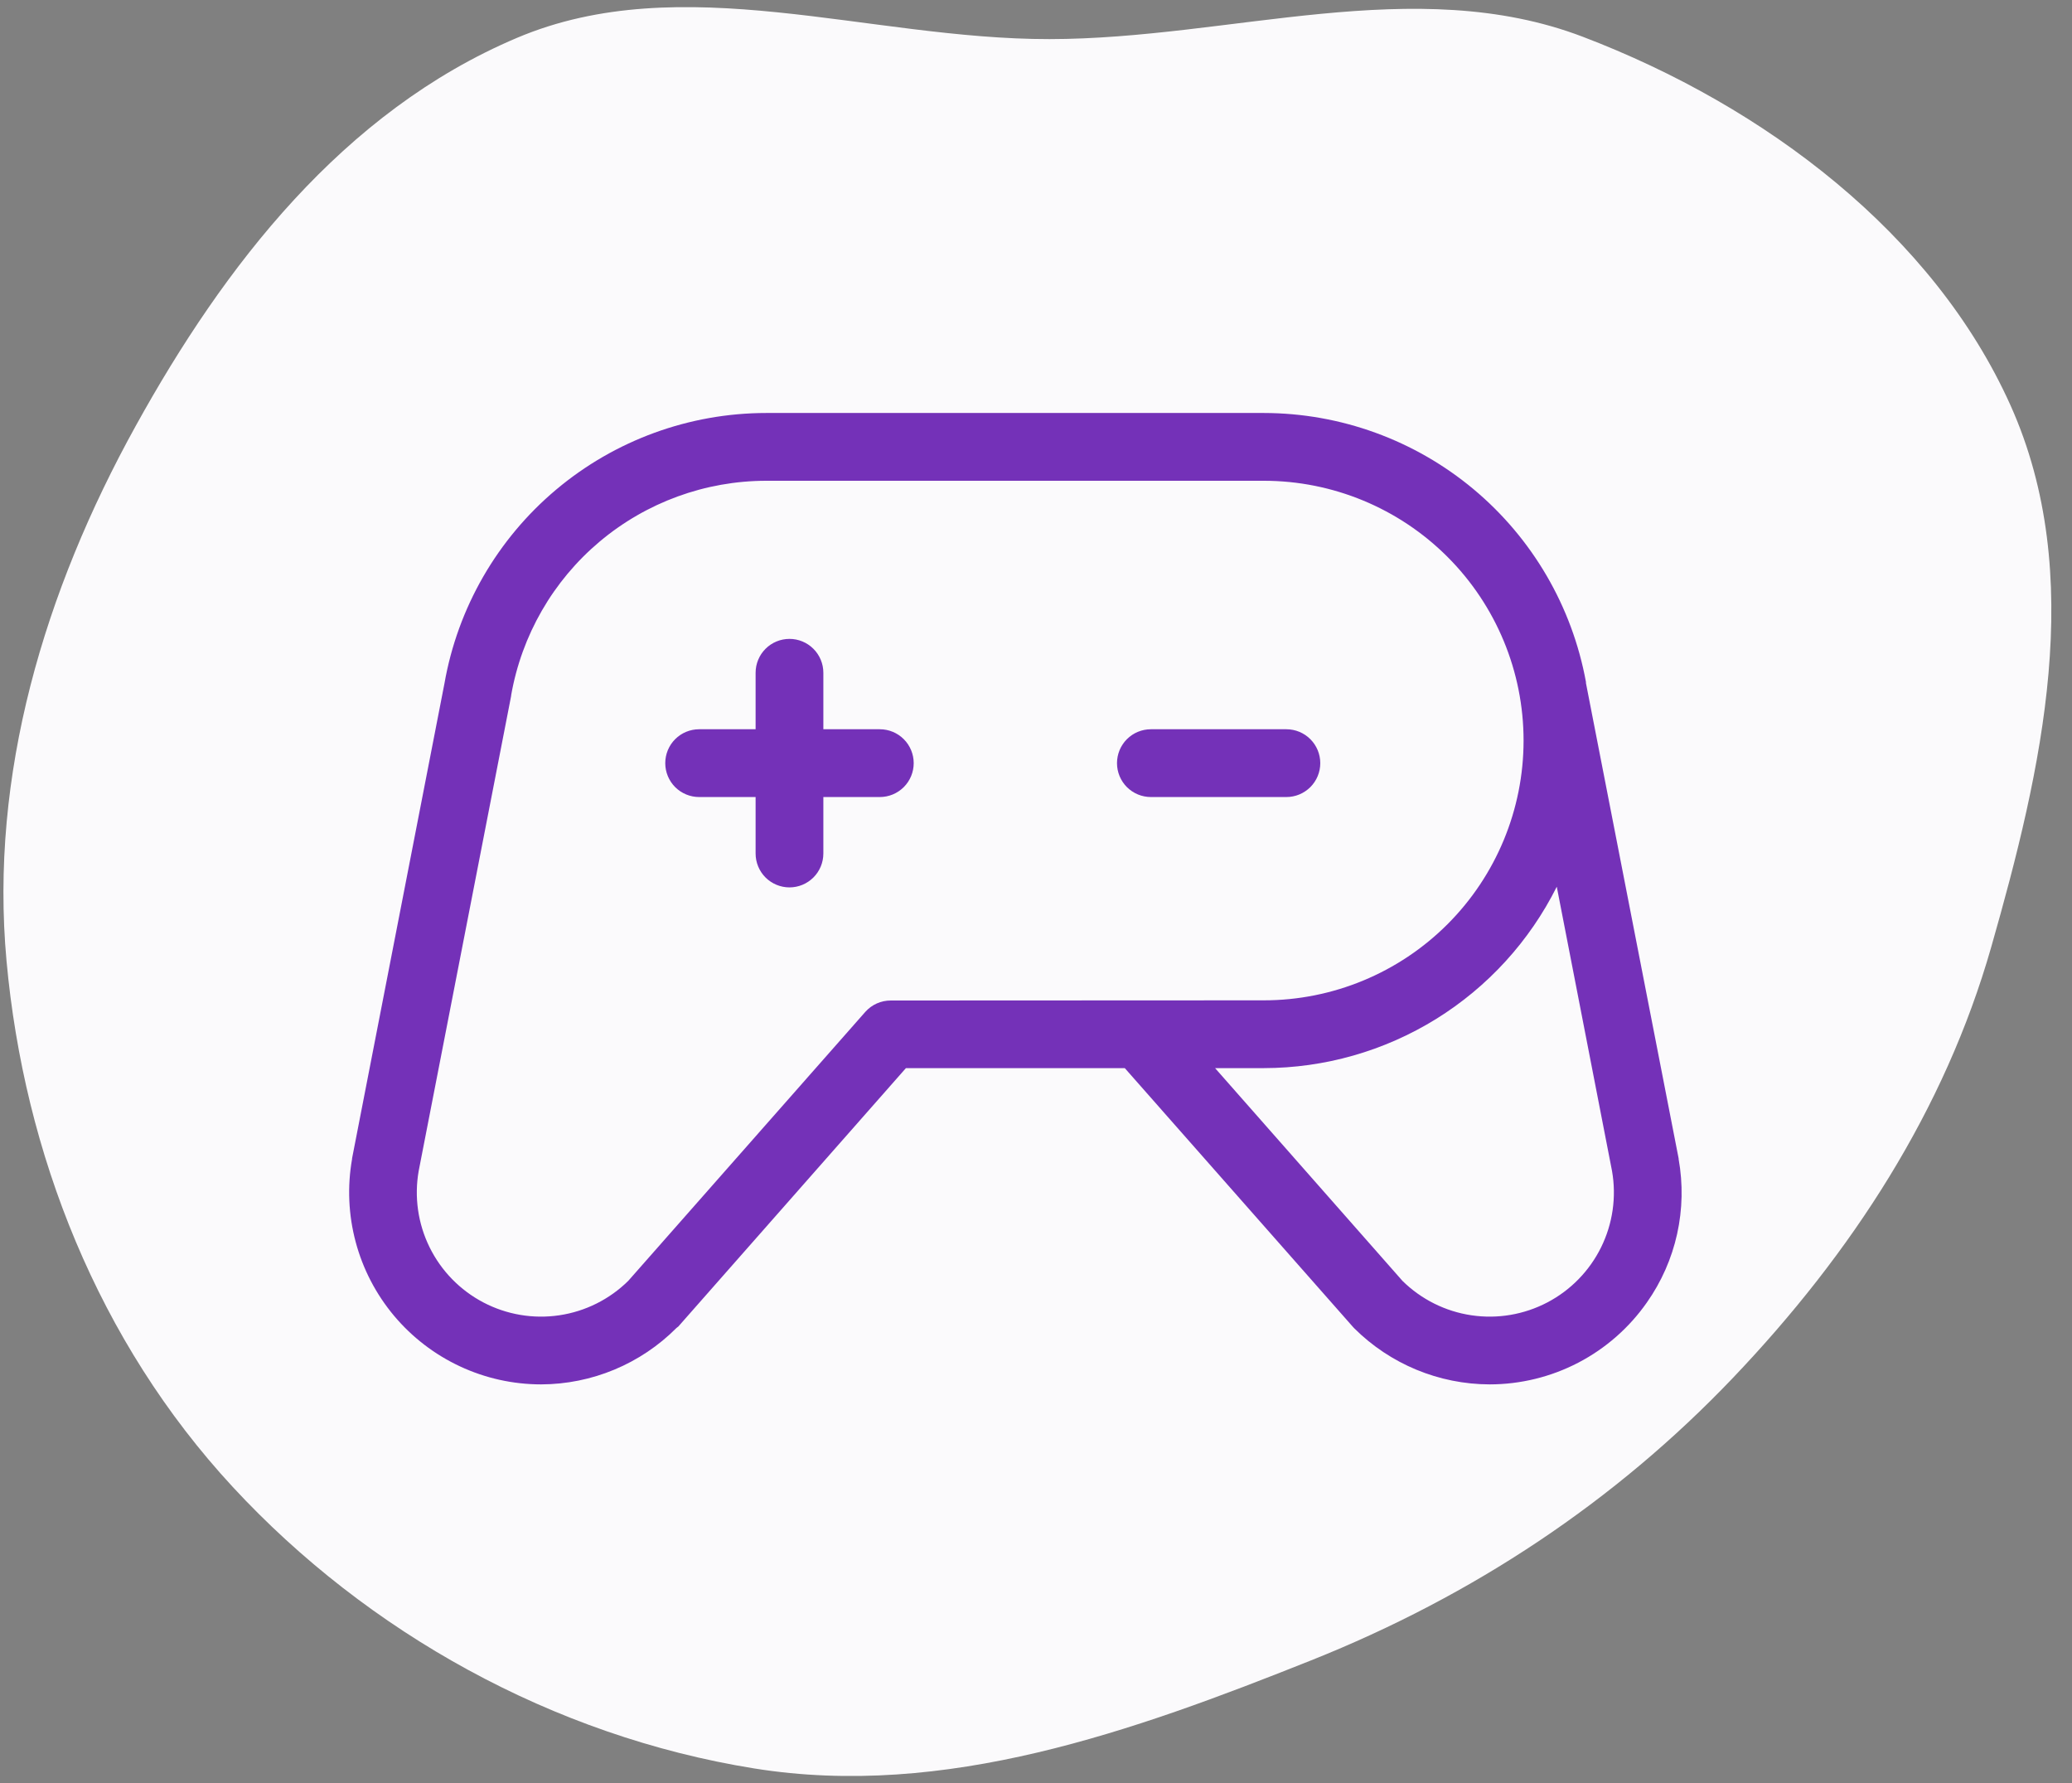 <svg width="86" height="74" viewBox="0 0 86 74" fill="none" xmlns="http://www.w3.org/2000/svg">
<rect x="0" y="0" width="86" height="74" fill="#808080" stroke="none"/>
<path fill-rule="evenodd" clip-rule="evenodd" d="M43.562 1.623C51.093 1.616 58.714 -1.136 65.696 1.526C73.283 4.418 80.262 9.721 83.451 16.829C86.612 23.878 84.756 31.921 82.645 39.311C80.718 46.059 76.876 51.992 71.921 57.188C67.039 62.307 61.148 66.221 54.424 68.903C47.027 71.853 39.22 74.662 31.303 73.39C22.942 72.047 15.245 67.738 9.666 61.714C4.075 55.676 1.003 47.868 0.271 39.882C-0.436 32.161 1.834 24.544 5.634 17.674C9.296 11.05 14.232 4.629 21.458 1.571C28.32 -1.333 36.042 1.631 43.562 1.623Z" fill="#FBFAFC"/>
<path d="M53.393 33.077H47.768C47.395 33.077 47.037 32.928 46.773 32.665C46.51 32.401 46.362 32.043 46.362 31.671C46.362 31.297 46.51 30.94 46.773 30.676C47.037 30.412 47.395 30.264 47.768 30.264H53.393C53.766 30.264 54.123 30.412 54.387 30.676C54.651 30.94 54.799 31.297 54.799 31.671C54.799 32.043 54.651 32.401 54.387 32.665C54.123 32.928 53.766 33.077 53.393 33.077ZM36.518 30.264H34.174V27.921C34.174 27.547 34.026 27.19 33.762 26.926C33.498 26.662 33.141 26.514 32.768 26.514C32.395 26.514 32.037 26.662 31.773 26.926C31.51 27.19 31.362 27.547 31.362 27.921V30.264H29.018C28.645 30.264 28.287 30.412 28.023 30.676C27.76 30.94 27.612 31.297 27.612 31.671C27.612 32.043 27.76 32.401 28.023 32.665C28.287 32.928 28.645 33.077 29.018 33.077H31.362V35.42C31.362 35.793 31.51 36.151 31.773 36.415C32.037 36.678 32.395 36.827 32.768 36.827C33.141 36.827 33.498 36.678 33.762 36.415C34.026 36.151 34.174 35.793 34.174 35.42V33.077H36.518C36.891 33.077 37.248 32.928 37.512 32.665C37.776 32.401 37.924 32.043 37.924 31.671C37.924 31.297 37.776 30.94 37.512 30.676C37.248 30.412 36.891 30.264 36.518 30.264ZM68.355 54.053C67.621 55.102 66.644 55.959 65.508 56.551C64.373 57.142 63.111 57.451 61.83 57.452C59.721 57.447 57.699 56.609 56.205 55.12L56.144 55.054L46.685 44.327H37.601L28.153 55.052L28.08 55.108C26.59 56.604 24.567 57.447 22.455 57.452C21.292 57.451 20.143 57.196 19.089 56.703C18.035 56.211 17.102 55.494 16.354 54.603C15.607 53.711 15.063 52.667 14.763 51.543C14.462 50.419 14.411 49.243 14.613 48.098C14.613 48.098 14.613 48.084 14.613 48.074L18.448 28.361C18.999 25.219 20.641 22.371 23.084 20.319C25.526 18.267 28.614 17.141 31.805 17.139H52.455C55.638 17.143 58.718 18.262 61.161 20.302C63.603 22.341 65.254 25.172 65.826 28.302C65.826 28.319 65.826 28.331 65.826 28.347L69.673 48.077C69.673 48.077 69.673 48.093 69.673 48.102C69.857 49.132 69.836 50.188 69.61 51.21C69.384 52.231 68.957 53.198 68.355 54.053ZM52.455 41.514C55.315 41.514 58.057 40.378 60.079 38.356C62.101 36.335 63.237 33.592 63.237 30.733C63.237 27.874 62.101 25.131 60.079 23.11C58.057 21.088 55.315 19.952 52.455 19.952H31.805C29.274 19.954 26.825 20.848 24.888 22.477C22.952 24.105 21.651 26.365 21.215 28.858C21.214 28.866 21.214 28.874 21.215 28.881L17.377 48.599C17.189 49.675 17.348 50.783 17.831 51.763C18.314 52.743 19.095 53.544 20.063 54.051C21.03 54.558 22.134 54.745 23.214 54.584C24.294 54.424 25.296 53.924 26.074 53.158L35.918 41.99C36.05 41.842 36.213 41.723 36.395 41.642C36.577 41.562 36.774 41.52 36.973 41.521L52.455 41.514ZM66.909 48.599L64.615 36.799C63.486 39.058 61.751 40.959 59.604 42.289C57.456 43.618 54.981 44.324 52.455 44.327H50.433L58.212 53.158C58.99 53.924 59.991 54.424 61.072 54.584C62.152 54.745 63.256 54.558 64.223 54.051C65.191 53.544 65.972 52.743 66.455 51.763C66.938 50.783 67.097 49.675 66.909 48.599Z" fill="#7431B8"/>
</svg>
